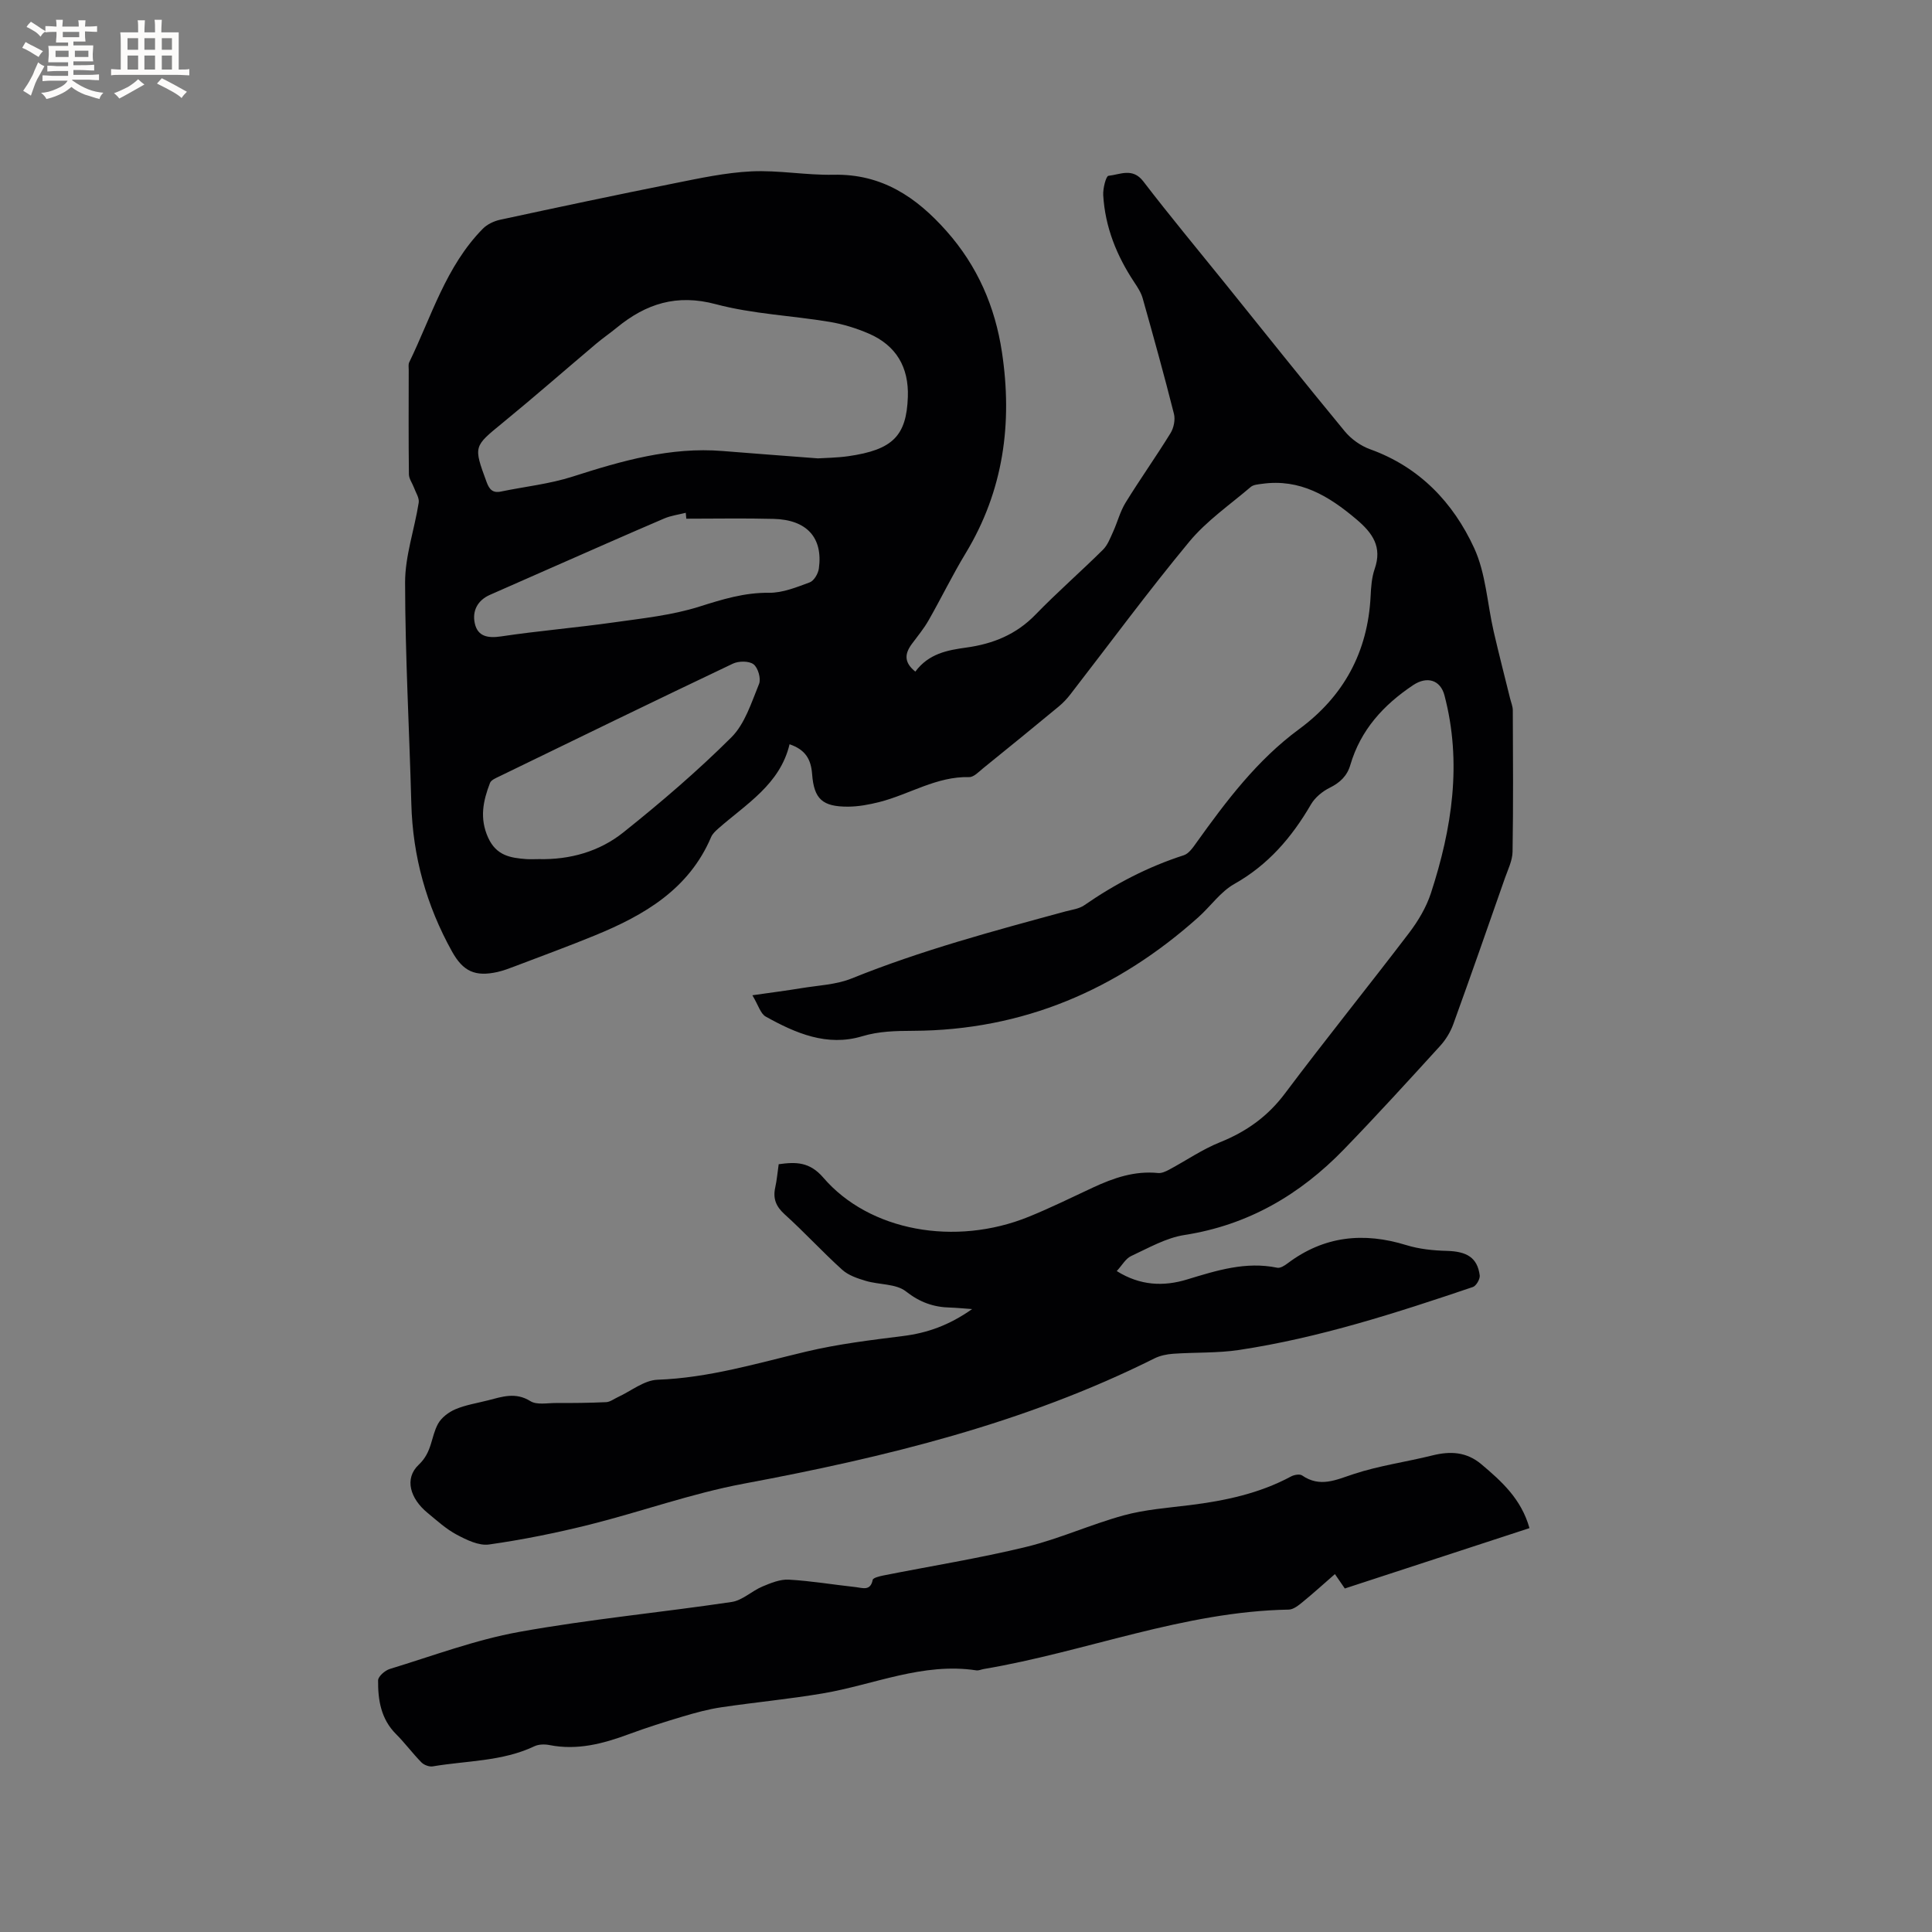 <svg enable-background="new 0 0 400 400" viewBox="0 0 400 400" xmlns="http://www.w3.org/2000/svg"><rect x="0" y="0" width="400" height="400" fill="#808080" stroke="none"/><path d="m189.51 139.05c2.78-3.74 6.64-4.44 10.56-4.98 5.5-.76 10.32-2.69 14.31-6.81 4.5-4.64 9.39-8.9 13.98-13.45.97-.96 1.5-2.41 2.09-3.7.91-1.99 1.45-4.19 2.58-6.03 3-4.87 6.32-9.54 9.32-14.41.67-1.09 1.01-2.79.7-4-2.02-8.01-4.23-15.96-6.47-23.91-.33-1.18-1.05-2.28-1.74-3.32-3.64-5.48-6.04-11.42-6.43-18.03-.08-1.38.57-3.95 1.08-4.01 2.4-.25 4.99-1.75 7.21 1.14 5.48 7.15 11.25 14.08 16.91 21.1 8.25 10.24 16.44 20.52 24.81 30.66 1.32 1.6 3.29 3.01 5.24 3.71 10.23 3.68 17.2 11.02 21.55 20.46 2.42 5.26 2.71 11.49 4.04 17.27 1.07 4.64 2.26 9.25 3.4 13.87.2.82.56 1.64.56 2.46.04 9.76.11 19.51-.05 29.27-.03 1.83-.95 3.67-1.58 5.46-3.53 10.09-7.05 20.19-10.69 30.24-.59 1.63-1.57 3.24-2.74 4.52-6.57 7.21-13.14 14.42-19.92 21.42-9.08 9.37-19.82 15.66-32.98 17.71-3.83.59-7.46 2.69-11.06 4.36-1.13.52-1.86 1.9-2.98 3.11 4.83 3.03 9.69 3.23 14.56 1.74 6.12-1.86 12.14-3.78 18.67-2.43.64.13 1.54-.45 2.16-.92 7.53-5.66 15.71-6.5 24.57-3.76 2.66.82 5.57 1.12 8.37 1.19 4.17.11 6.33 1.4 6.82 5.06.1.76-.72 2.18-1.41 2.42-15.85 5.36-31.78 10.52-48.38 13.03-4.48.68-9.09.47-13.64.79-1.33.09-2.75.38-3.93.97-26.9 13.45-55.72 20.45-85.07 25.94-10.77 2.02-21.21 5.8-31.87 8.47-6.86 1.71-13.82 3.12-20.81 4.11-2.1.3-4.63-.94-6.67-2.02-2.22-1.18-4.14-2.94-6.1-4.56-3.5-2.88-4.87-7.03-1.78-9.94 2.8-2.64 2.51-5.76 3.98-8.45.71-1.3 2.21-2.44 3.61-3.03 2.12-.9 4.47-1.26 6.73-1.84 2.93-.75 5.72-1.76 8.79.16 1.33.83 3.49.38 5.28.39 3.47.01 6.95-.02 10.41-.18.82-.04 1.62-.67 2.42-1.04 2.74-1.26 5.44-3.5 8.21-3.6 10.62-.38 20.62-3.41 30.81-5.83 6.56-1.56 13.31-2.38 20.02-3.22 5.02-.63 9.52-2.21 14.31-5.58-2.05-.14-3.27-.28-4.49-.31-3.46-.07-6.33-1.08-9.22-3.35-2.06-1.62-5.54-1.35-8.31-2.18-1.72-.51-3.6-1.14-4.88-2.3-4.09-3.69-7.82-7.78-11.91-11.47-1.8-1.63-2.46-3.25-1.96-5.55.34-1.53.47-3.11.72-4.83 3.58-.5 6.41-.51 9.24 2.78 9.52 11.08 27.29 14.28 42.52 8.1 4.51-1.83 8.88-3.99 13.3-6.05 4.27-1.99 8.63-3.5 13.47-3.01.74.08 1.6-.32 2.3-.69 3.52-1.89 6.86-4.2 10.54-5.68 5.47-2.2 9.88-5.34 13.46-10.12 8.4-11.19 17.2-22.08 25.68-33.21 1.88-2.47 3.57-5.31 4.53-8.25 4.36-13.38 6.47-26.99 2.8-40.95-.84-3.2-3.62-4.02-6.47-2.12-6.16 4.11-10.89 9.28-13.02 16.54-.66 2.27-2.14 3.67-4.29 4.73-1.51.75-3.05 2.03-3.88 3.47-3.96 6.8-8.84 12.49-15.85 16.44-2.86 1.61-4.91 4.62-7.44 6.88-16.81 15.05-36.34 23.42-59.07 23.52-3.61.02-7.02.07-10.55 1.13-7.26 2.18-13.77-.63-19.96-4.08-1.08-.6-1.52-2.36-2.76-4.41 3.82-.55 6.99-.95 10.14-1.47 3.5-.58 7.21-.71 10.44-2.02 14.38-5.81 29.3-9.81 44.21-13.86 1.32-.36 2.82-.53 3.9-1.27 6.4-4.43 13.2-7.98 20.63-10.37 1.05-.34 1.91-1.61 2.63-2.62 6.18-8.63 12.54-17.08 21.22-23.47 9.27-6.82 14.25-16 14.83-27.54.09-1.9.23-3.88.84-5.64 1.59-4.57-.4-7.42-3.78-10.28-5.71-4.83-11.68-8.45-19.52-7.35-.82.11-1.81.17-2.37.66-4.32 3.69-9.13 7-12.71 11.32-8.52 10.28-16.44 21.05-24.62 31.61-.7.91-1.51 1.77-2.39 2.5-5.21 4.31-10.45 8.58-15.71 12.83-.88.72-1.92 1.83-2.86 1.8-6.74-.17-12.33 3.56-18.54 5.15-2.13.54-4.36.96-6.55.97-5.26.01-7.03-1.55-7.42-6.74-.23-3-1.32-5.04-4.67-6.18-1.98 8.33-9.01 12.38-14.82 17.51-.54.48-1.13 1.04-1.41 1.68-4.6 10.83-13.85 16.2-24.05 20.38-5.48 2.25-11.04 4.28-16.57 6.39-1.19.45-2.39.91-3.62 1.19-4.63 1.03-7.12-.12-9.41-4.23-5.3-9.53-8.14-19.7-8.43-30.63-.41-15.26-1.27-30.51-1.29-45.77-.01-5.51 1.95-11.01 2.82-16.55.15-.97-.62-2.09-.99-3.12-.34-.92-1.03-1.82-1.04-2.74-.09-7.21-.05-14.42-.04-21.63 0-.53-.11-1.14.11-1.57 4.61-9.48 7.58-19.87 15.23-27.64.9-.92 2.3-1.58 3.57-1.86 12-2.59 24-5.14 36.04-7.54 5.29-1.06 10.64-2.22 16-2.48 5.64-.27 11.35.82 17.01.7 9.96-.21 17.11 4.59 23.39 11.67 6.4 7.22 10.05 15.62 11.47 25.05 2.22 14.72.33 28.69-7.51 41.64-2.74 4.52-5.06 9.31-7.68 13.9-.98 1.72-2.27 3.28-3.46 4.88-1.46 1.98-1.71 3.78.72 5.73zm-20.17-44.15c1.44-.1 3.89-.11 6.29-.45 9.21-1.32 12.05-4.21 12.33-12.26.22-6.17-2.42-10.67-8.08-13.12-2.59-1.12-5.38-1.98-8.17-2.44-7.83-1.3-15.89-1.62-23.51-3.65-8.08-2.16-14.44-.11-20.48 4.84-1.39 1.14-2.88 2.16-4.26 3.32-6.48 5.47-12.85 11.05-19.41 16.42-6 4.91-6.04 4.8-3.31 12.23.56 1.52 1.26 2.34 2.97 1.98 4.96-1.03 10.07-1.56 14.86-3.1 10.14-3.25 20.25-6.18 31.07-5.29 6.24.51 12.47.96 19.7 1.52zm-57.78 82.97c6.47.15 12.56-1.58 17.51-5.54 7.75-6.19 15.33-12.68 22.35-19.67 2.81-2.8 4.15-7.2 5.73-11.05.45-1.09-.2-3.35-1.13-4.07s-3.08-.71-4.28-.14c-16.14 7.67-32.2 15.49-48.27 23.3-.74.36-1.78.77-2.02 1.4-1.42 3.69-2.21 7.3-.39 11.32 1.7 3.74 4.62 4.2 7.94 4.45.86.05 1.71 0 2.56 0zm30.53-70.48c-.04-.41-.07-.81-.11-1.22-1.49.38-3.07.58-4.47 1.18-7.78 3.33-15.52 6.76-23.28 10.17-4.26 1.87-8.52 3.76-12.78 5.63-2.6 1.14-3.71 3.36-3.15 5.9.59 2.73 2.69 3.12 5.45 2.71 7.75-1.16 15.57-1.8 23.33-2.9 5.94-.84 12.01-1.47 17.69-3.26 4.78-1.51 9.34-2.93 14.44-2.87 2.82.03 5.72-1.15 8.44-2.16.89-.33 1.75-1.82 1.89-2.88.87-6.37-2.49-10.09-9.37-10.26-6.02-.16-12.05-.04-18.08-.04z" fill="#010103"/><path d="m316.66 316.38c-13 4.25-25.55 8.35-38.23 12.5-.65-.94-1.23-1.79-2.05-2.98-2.22 1.93-4.37 3.89-6.62 5.73-.86.7-1.94 1.6-2.93 1.62-21.78.39-41.99 8.73-63.14 12.3-.52.09-1.06.35-1.55.28-11.1-1.69-21.22 2.98-31.79 4.77-6.97 1.18-14.04 1.84-21.04 2.88-2.69.4-5.35 1.13-7.97 1.91-3.75 1.12-7.49 2.3-11.16 3.66-5.32 1.97-10.66 3.38-16.4 2.25-.99-.2-2.22-.18-3.1.23-6.69 3.18-14.03 2.98-21.09 4.18-.73.12-1.81-.29-2.34-.83-1.84-1.87-3.41-4.01-5.27-5.87-3.11-3.11-3.74-7.05-3.7-11.11.01-.82 1.43-2.06 2.43-2.36 8.89-2.71 17.69-6.03 26.78-7.67 14.56-2.63 29.35-4.02 44-6.2 2.22-.33 4.16-2.27 6.34-3.19 1.74-.73 3.69-1.54 5.5-1.43 4.64.26 9.26 1.05 13.89 1.55 1.35.15 3 .86 3.46-1.5.08-.43 1.4-.75 2.19-.91 9.86-1.96 19.82-3.55 29.58-5.92 6.86-1.67 13.38-4.66 20.2-6.53 4.43-1.21 9.11-1.55 13.7-2.12 7.3-.91 14.4-2.41 20.96-5.94.63-.34 1.78-.54 2.27-.21 3.71 2.56 7 .93 10.7-.29 5.27-1.74 10.86-2.5 16.28-3.85 3.7-.92 7.04-.77 10.12 1.81 4.24 3.57 8.29 7.22 9.98 13.24z" fill="#010103"/><g fill="#fcfbfa"><path d="m6.8 9.5c.6.3 1.3.7 2.1 1.1-.4.4-.7.8-.9 1.2-.7-.4-1.3-.8-1.8-1.1s-1.1-.6-1.6-.8c.2-.4.5-.8.7-1.2.4.2.8.5 1.5.8zm.9 6.9c-.3.6-.5 1.1-.7 1.7s-.4 1.1-.6 1.7c-.6-.4-1.1-.7-1.6-1 .7-1 1.2-1.8 1.5-2.4.3-.5.6-1.1.8-1.7.3-.6.5-1.2.8-1.8.3.3.8.6 1.3.8-.7 1.3-1.2 2.2-1.5 2.7zm.1-11c.4.3 1 .7 1.7 1.1-.5.2-.8.6-1.1 1.1-.5-.6-1-1-1.4-1.2s-.9-.6-1.5-.8c.2-.4.5-.7.9-1.1.5.3.9.6 1.4.9zm10.5 13.1c1 .4 2 .6 3.1.7-.4.4-.7.8-.8 1.3-.9-.2-1.9-.6-3-.9-1-.4-2-.9-2.8-1.6-.5.4-1.1.9-1.9 1.3s-1.9.9-3.3 1.2c-.1-.3-.5-.8-1.1-1.3 1 0 2.1-.3 3.2-.8 1.2-.5 1.9-1 2.3-1.7h-3.2c-.4 0-1 0-2 .1v-1.2c1 0 1.7.1 2 .1h3.3v-1h-2.3c-.2 0-.9 0-2 .1v-1.2c1.2 0 1.9.1 2 .1h2.3v-.8h-4.1c0-.7.1-1.2.1-1.6 0-.5 0-1.1-.1-1.8h4.1v-.7h-2.5c0-.6.1-1.1.1-1.6v-.6h-.5c-.4 0-1 0-1.8.1v-1.3c1.2 0 1.9.1 2.1.1h.2c0-.3 0-.8-.1-1.4h1.4c0 .6-.1 1-.1 1.4h3.4c0-.4 0-.8-.1-1.3h1.5c0 .4-.1.9-.1 1.3.7 0 1.5 0 2.5-.1v1.2c-1 0-1.8-.1-2.5-.1v.6c0 .3 0 .8.1 1.5h-2.5v.8h4.1c0 .7-.1 1.3-.1 1.8s0 1 .1 1.5h-4.1v.8h1.4c.8 0 1.8 0 2.9-.1v1.2c-1 0-1.9-.1-2.8-.1h-1.5v1h3.2c.3 0 1 0 2.1-.1v1.2c-1.1 0-1.8-.1-2.1-.1h-3.4l-.1.1c1.4 1 2.4 1.5 3.4 1.9zm-4.1-6.7v-1.3h-2.7v1.3zm2.2-4.1v-1.1h-3.4v1.1zm1.9 4.1v-1.3h-2.8v1.3z"/><path d="m37 6.7v2.3 5.4c1 0 1.8 0 2.2-.1v1.3c-.6 0-1.5-.1-2.5-.1h-11.9c-.7 0-1.3 0-1.8.1v-1.3c.5 0 1.1.1 2 .1v-5.2c0-1 0-1.8-.1-2.5h3.7c0-1.3 0-2.1-.1-2.5h1.5c0 .4-.1 1.3-.1 2.5h2.2c0-1.2 0-2.1-.1-2.6h1.5c0 .4-.1 1.3-.1 2.6zm-12.3 13.7c-.3-.4-.7-.8-1.1-1.1 1.1-.4 2.1-.9 2.9-1.3.8-.5 1.5-1 2.1-1.6.4.4.9.8 1.3 1.1-2.5 1.4-4.2 2.4-5.2 2.9zm3.9-10.1v-2.4h-2.2v2.4zm0 4.1v-2.9h-2.2v2.9zm3.5-4.1v-2.4h-2.2v2.4zm0 4.1v-2.9h-2.2v2.9zm.4 2.9 1-1.1c.6.3 1.4.7 2.5 1.3s2 1.1 2.7 1.5c-.4.4-.8.8-1.1 1.3-.8-.8-2.5-1.7-5.1-3zm3.1-7v-2.4h-2.1v2.4zm0 4.1v-2.9h-2.1v2.9z"/></g></svg>